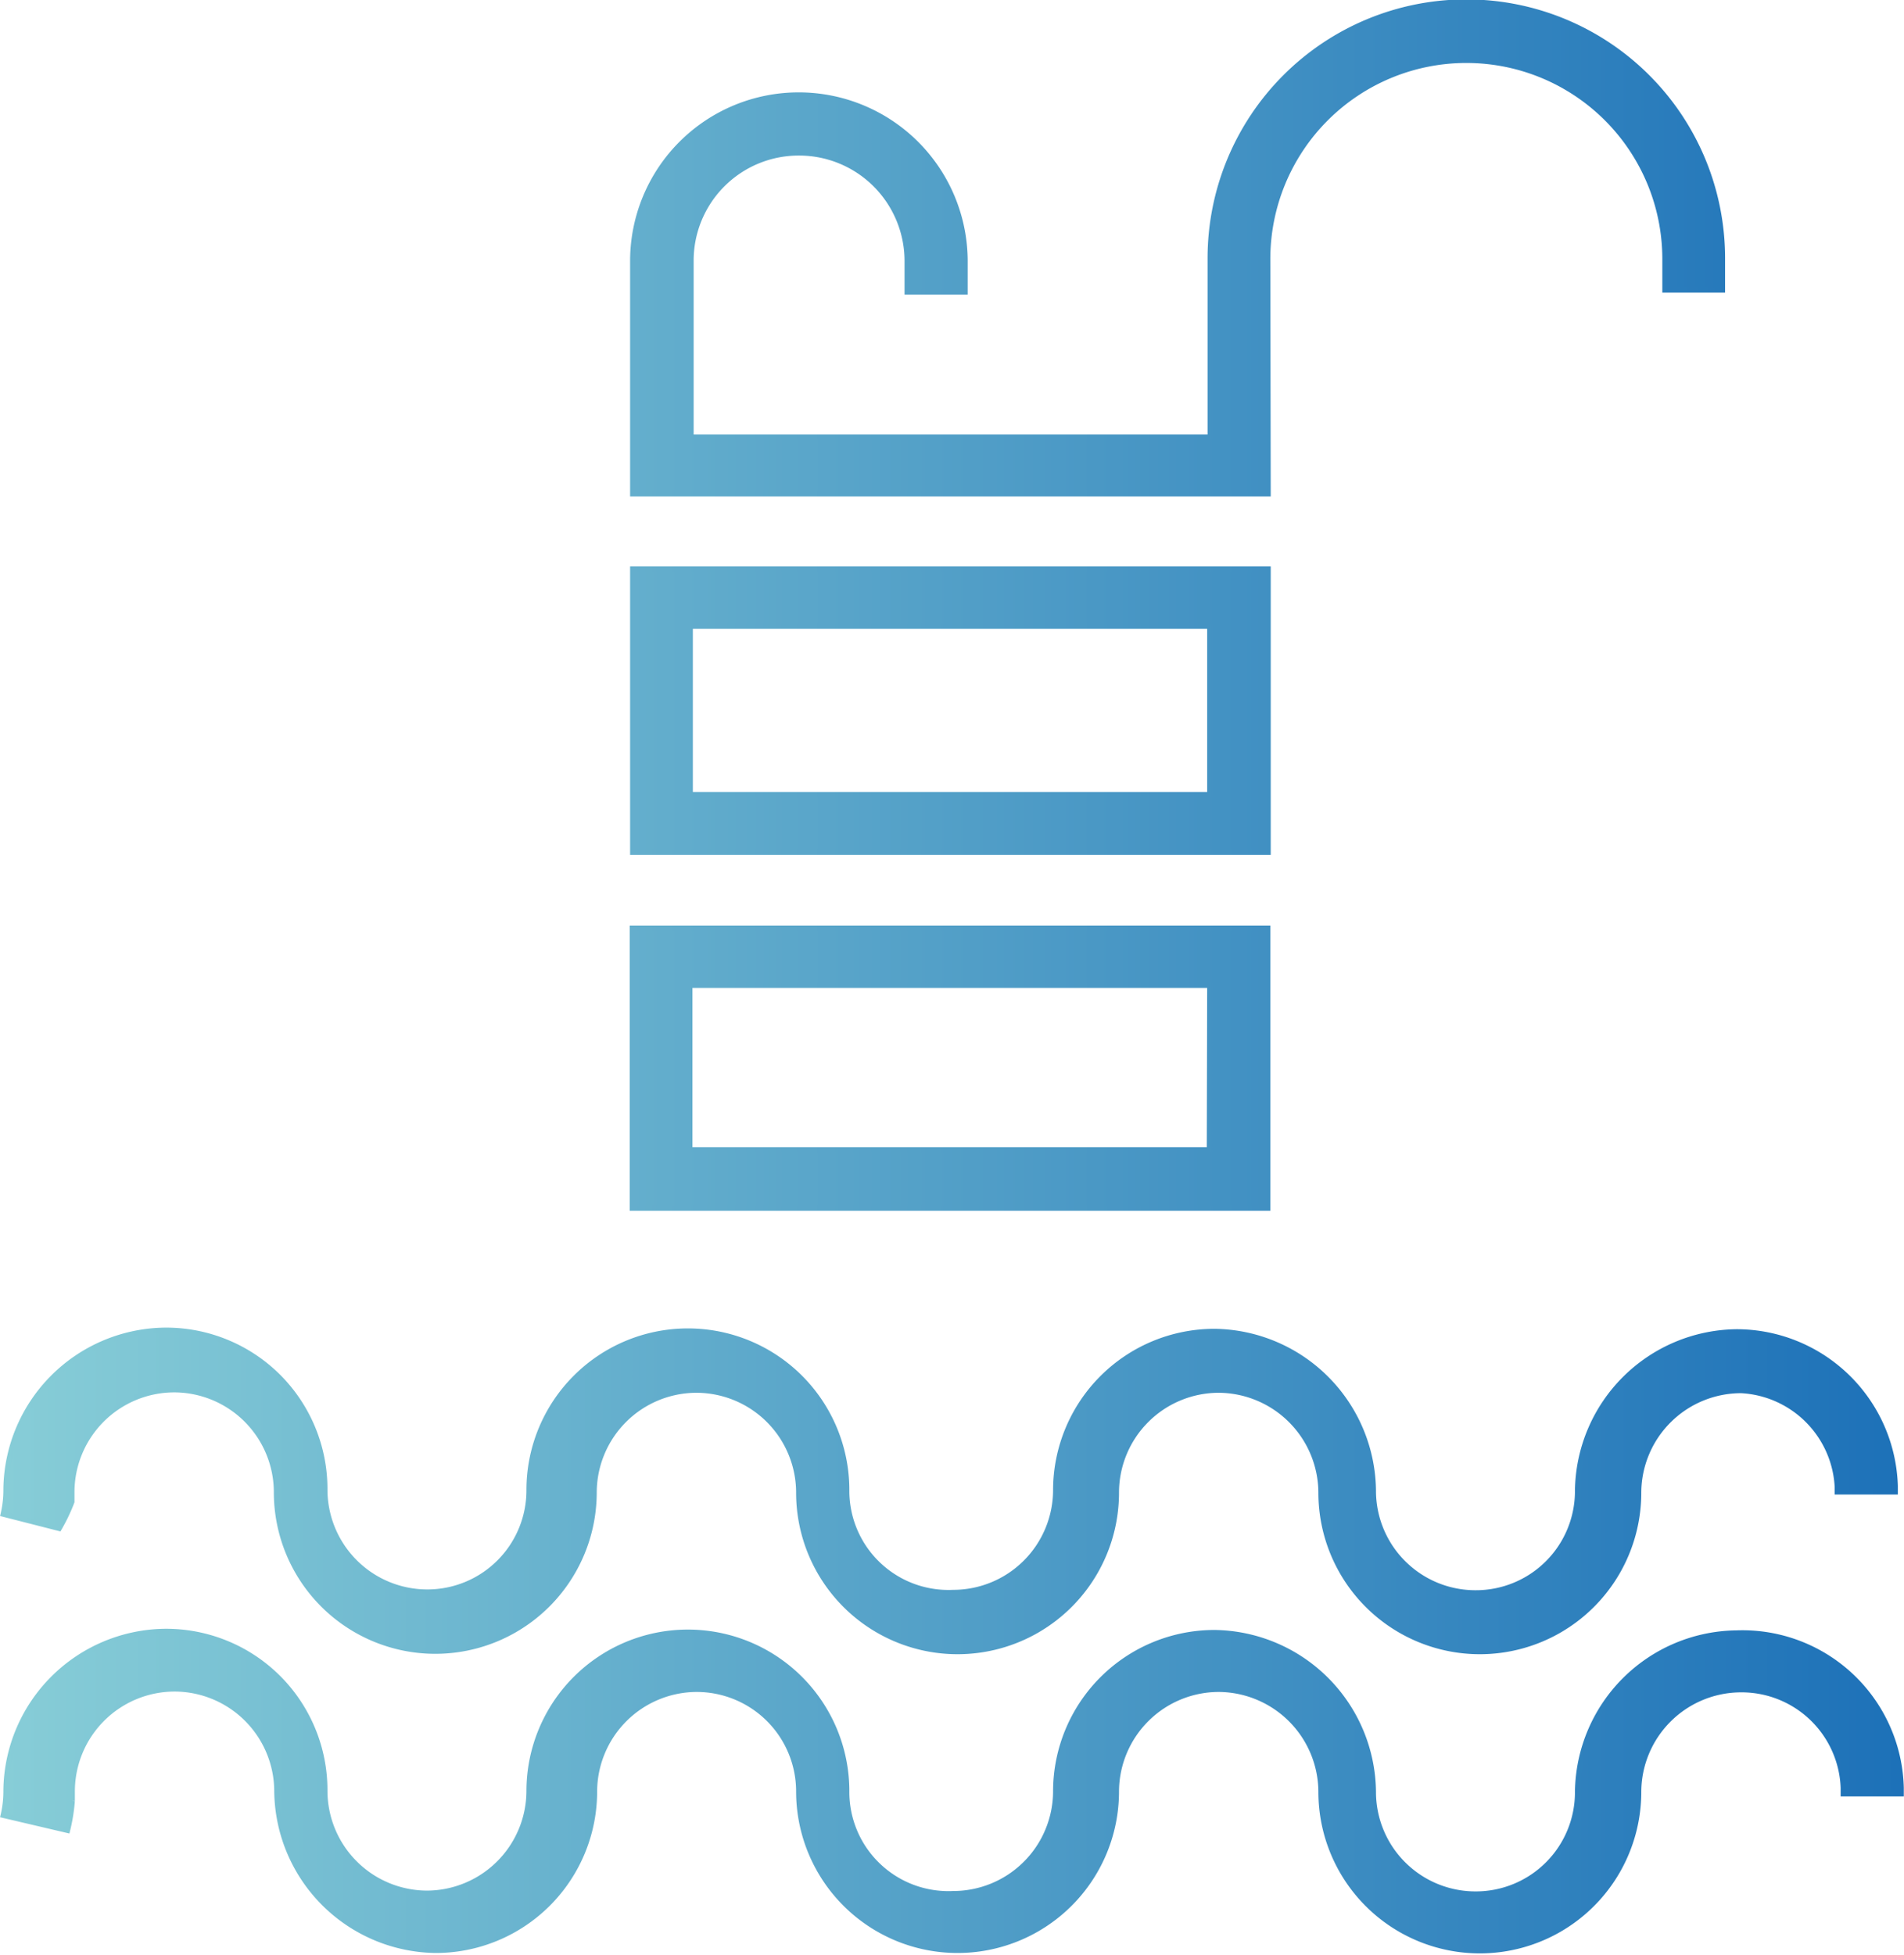 <svg id="Layer_1" data-name="Layer 1" xmlns="http://www.w3.org/2000/svg" xmlns:xlink="http://www.w3.org/1999/xlink" viewBox="0 0 47.94 49.2"><defs><style>.cls-1{stroke-miterlimit:10;stroke-width:0.13px;fill:url(#Sfumatura_senza_nome_19);stroke:url(#Sfumatura_senza_nome_19-2);}</style><linearGradient id="Sfumatura_senza_nome_19" x1="0.08" y1="24.6" x2="47.87" y2="24.6" gradientUnits="userSpaceOnUse"><stop offset="0" stop-color="#87cdd7"/><stop offset="1" stop-color="#1d71b8"/></linearGradient><linearGradient id="Sfumatura_senza_nome_19-2" x1="0" y1="24.6" x2="47.94" y2="24.6" xlink:href="#Sfumatura_senza_nome_19"/></defs><path class="cls-1" d="M31.92,23.36l-16,0v7.05l16,0Zm-1.47,5.58H17.37V24.8H30.46Zm1.48-16.51-16,0V6.56a4.18,4.18,0,0,1,4.18-4.17h0A4.19,4.19,0,0,1,24.3,6.58v.77H22.84V6.57a2.72,2.72,0,0,0-2.72-2.72h0A2.71,2.71,0,0,0,17.4,6.57V11H30.47V6.5a6.45,6.45,0,0,1,12.9,0V7.3H41.92V6.52a5,5,0,0,0-5-5h0a5,5,0,0,0-5,5Zm0,1.89-16,0v7.13l16,0ZM30.46,20,17.38,20V15.76l13.08,0ZM47.87,45v.15l-1.46,0V45a2.56,2.56,0,0,0-2.57-2.47h0a2.58,2.58,0,0,0-2.58,2.57,4,4,0,0,1-4,4h0a4,4,0,0,1-4-4,2.59,2.59,0,0,0-2.58-2.58h0a2.58,2.58,0,0,0-2.57,2.57,4,4,0,0,1-4,4h0a4,4,0,0,1-4-4,2.57,2.57,0,0,0-2.57-2.57h0a2.58,2.58,0,0,0-2.57,2.57,4,4,0,0,1-4,4h0a4.05,4.05,0,0,1-4-4,2.58,2.58,0,0,0-2.57-2.58h0a2.58,2.58,0,0,0-2.58,2.57v.25h0a4.57,4.57,0,0,1-.12.74L.08,45.69a2.65,2.65,0,0,0,.07-.63,4.05,4.05,0,0,1,4-4h0A4,4,0,0,1,7,42.22a4,4,0,0,1,1.18,2.85,2.58,2.58,0,0,0,2.57,2.58h0a2.58,2.58,0,0,0,2.57-2.57,4,4,0,0,1,4-4h0a4,4,0,0,1,4,4A2.56,2.56,0,0,0,24,47.66h0a2.58,2.58,0,0,0,2.58-2.57,4,4,0,0,1,4-4h0a4.05,4.05,0,0,1,4,4,2.57,2.57,0,0,0,2.57,2.58h0a2.56,2.56,0,0,0,2.57-2.57,4.05,4.05,0,0,1,4-4h0A4,4,0,0,1,47.87,45ZM1.49,38.47.08,38.11a2.65,2.65,0,0,0,.07-.63,4.05,4.05,0,0,1,4-4h0A4,4,0,0,1,7,34.64a4,4,0,0,1,1.18,2.85,2.58,2.58,0,0,0,2.57,2.58h0a2.56,2.56,0,0,0,2.57-2.57,4,4,0,0,1,4-4h0a4,4,0,0,1,4,4A2.56,2.56,0,0,0,24,40.08h0a2.58,2.58,0,0,0,2.58-2.57,4,4,0,0,1,4-4h0a4.05,4.05,0,0,1,4,4,2.57,2.57,0,0,0,2.57,2.58h0a2.56,2.56,0,0,0,2.57-2.57,4.05,4.05,0,0,1,4-4h0a4,4,0,0,1,4,3.88v.15l-1.46,0v-.12A2.56,2.56,0,0,0,43.84,35h0a2.58,2.58,0,0,0-2.58,2.57,4,4,0,0,1-4,4h0a4,4,0,0,1-4-4,2.59,2.59,0,0,0-2.58-2.58h0a2.58,2.58,0,0,0-2.57,2.58,4,4,0,0,1-4,4h0a4,4,0,0,1-4-4,2.58,2.58,0,0,0-2.57-2.58h0a2.58,2.58,0,0,0-2.58,2.57,4,4,0,0,1-4,4h0a4,4,0,0,1-4-4,2.58,2.58,0,0,0-2.57-2.58h0a2.58,2.58,0,0,0-2.58,2.57v.25h0A4.57,4.57,0,0,1,1.49,38.47Z"/></svg>
